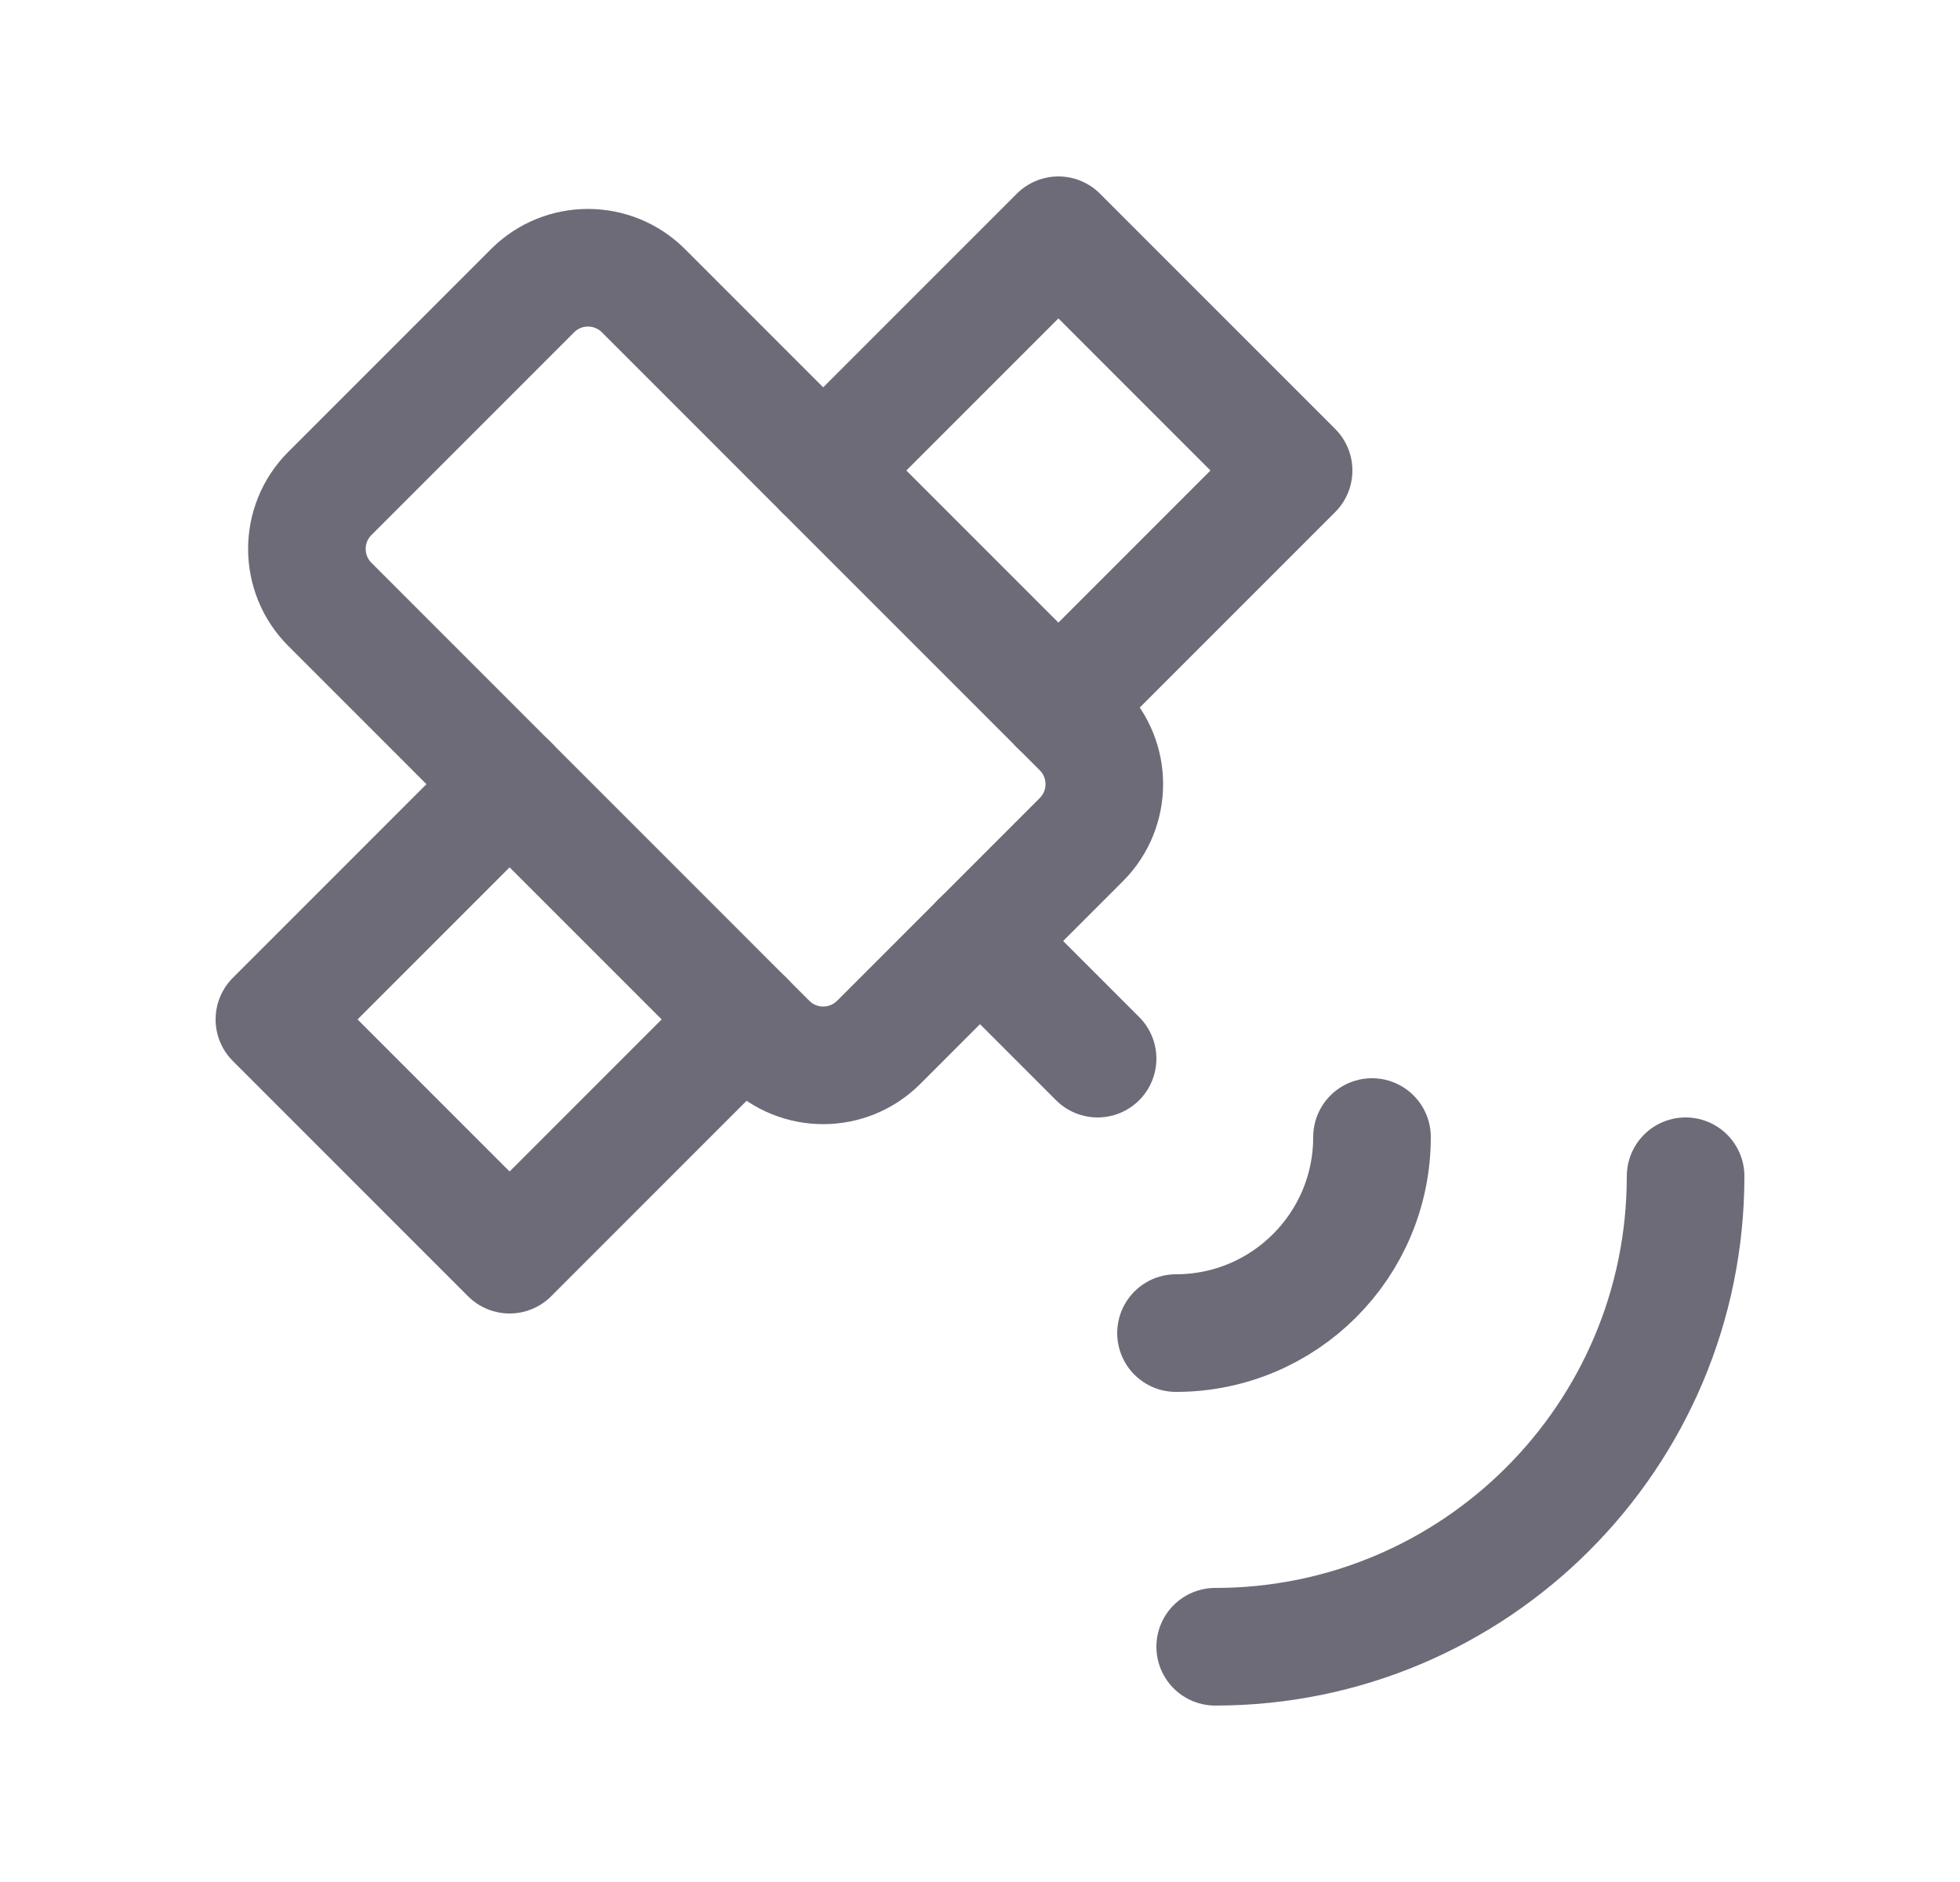 <svg width="25" height="24" viewBox="0 0 25 24" fill="none" xmlns="http://www.w3.org/2000/svg">
<path fill-rule="evenodd" clip-rule="evenodd" d="M4.207 6.293L6.793 3.707C7.183 3.317 7.816 3.317 8.207 3.707L13.793 9.293C14.183 9.683 14.183 10.316 13.793 10.707L11.207 13.293C10.816 13.683 10.184 13.683 9.793 13.293L4.207 7.707C3.817 7.316 3.817 6.683 4.207 6.293Z" stroke="#6D6B77" stroke-width="1.5" stroke-linecap="round" stroke-linejoin="round"/>
<path d="M6.5 10L3.5 13L6.5 16L9.5 13" stroke="#6D6B77" stroke-width="1.5" stroke-linecap="round" stroke-linejoin="round"/>
<path d="M10.5 6L13.5 3L16.5 6L13.5 9" stroke="#6D6B77" stroke-width="1.5" stroke-linecap="round" stroke-linejoin="round"/>
<path d="M12.5 12L14 13.5" stroke="#6D6B77" stroke-width="1.5" stroke-linecap="round" stroke-linejoin="round"/>
<path d="M15 17C16.381 17 17.5 15.881 17.5 14.5" stroke="#6D6B77" stroke-width="1.5" stroke-linecap="round" stroke-linejoin="round"/>
<path d="M15.5 21C18.814 21 21.5 18.314 21.5 15" stroke="#6D6B77" stroke-width="1.5" stroke-linecap="round" stroke-linejoin="round"/>
</svg>
